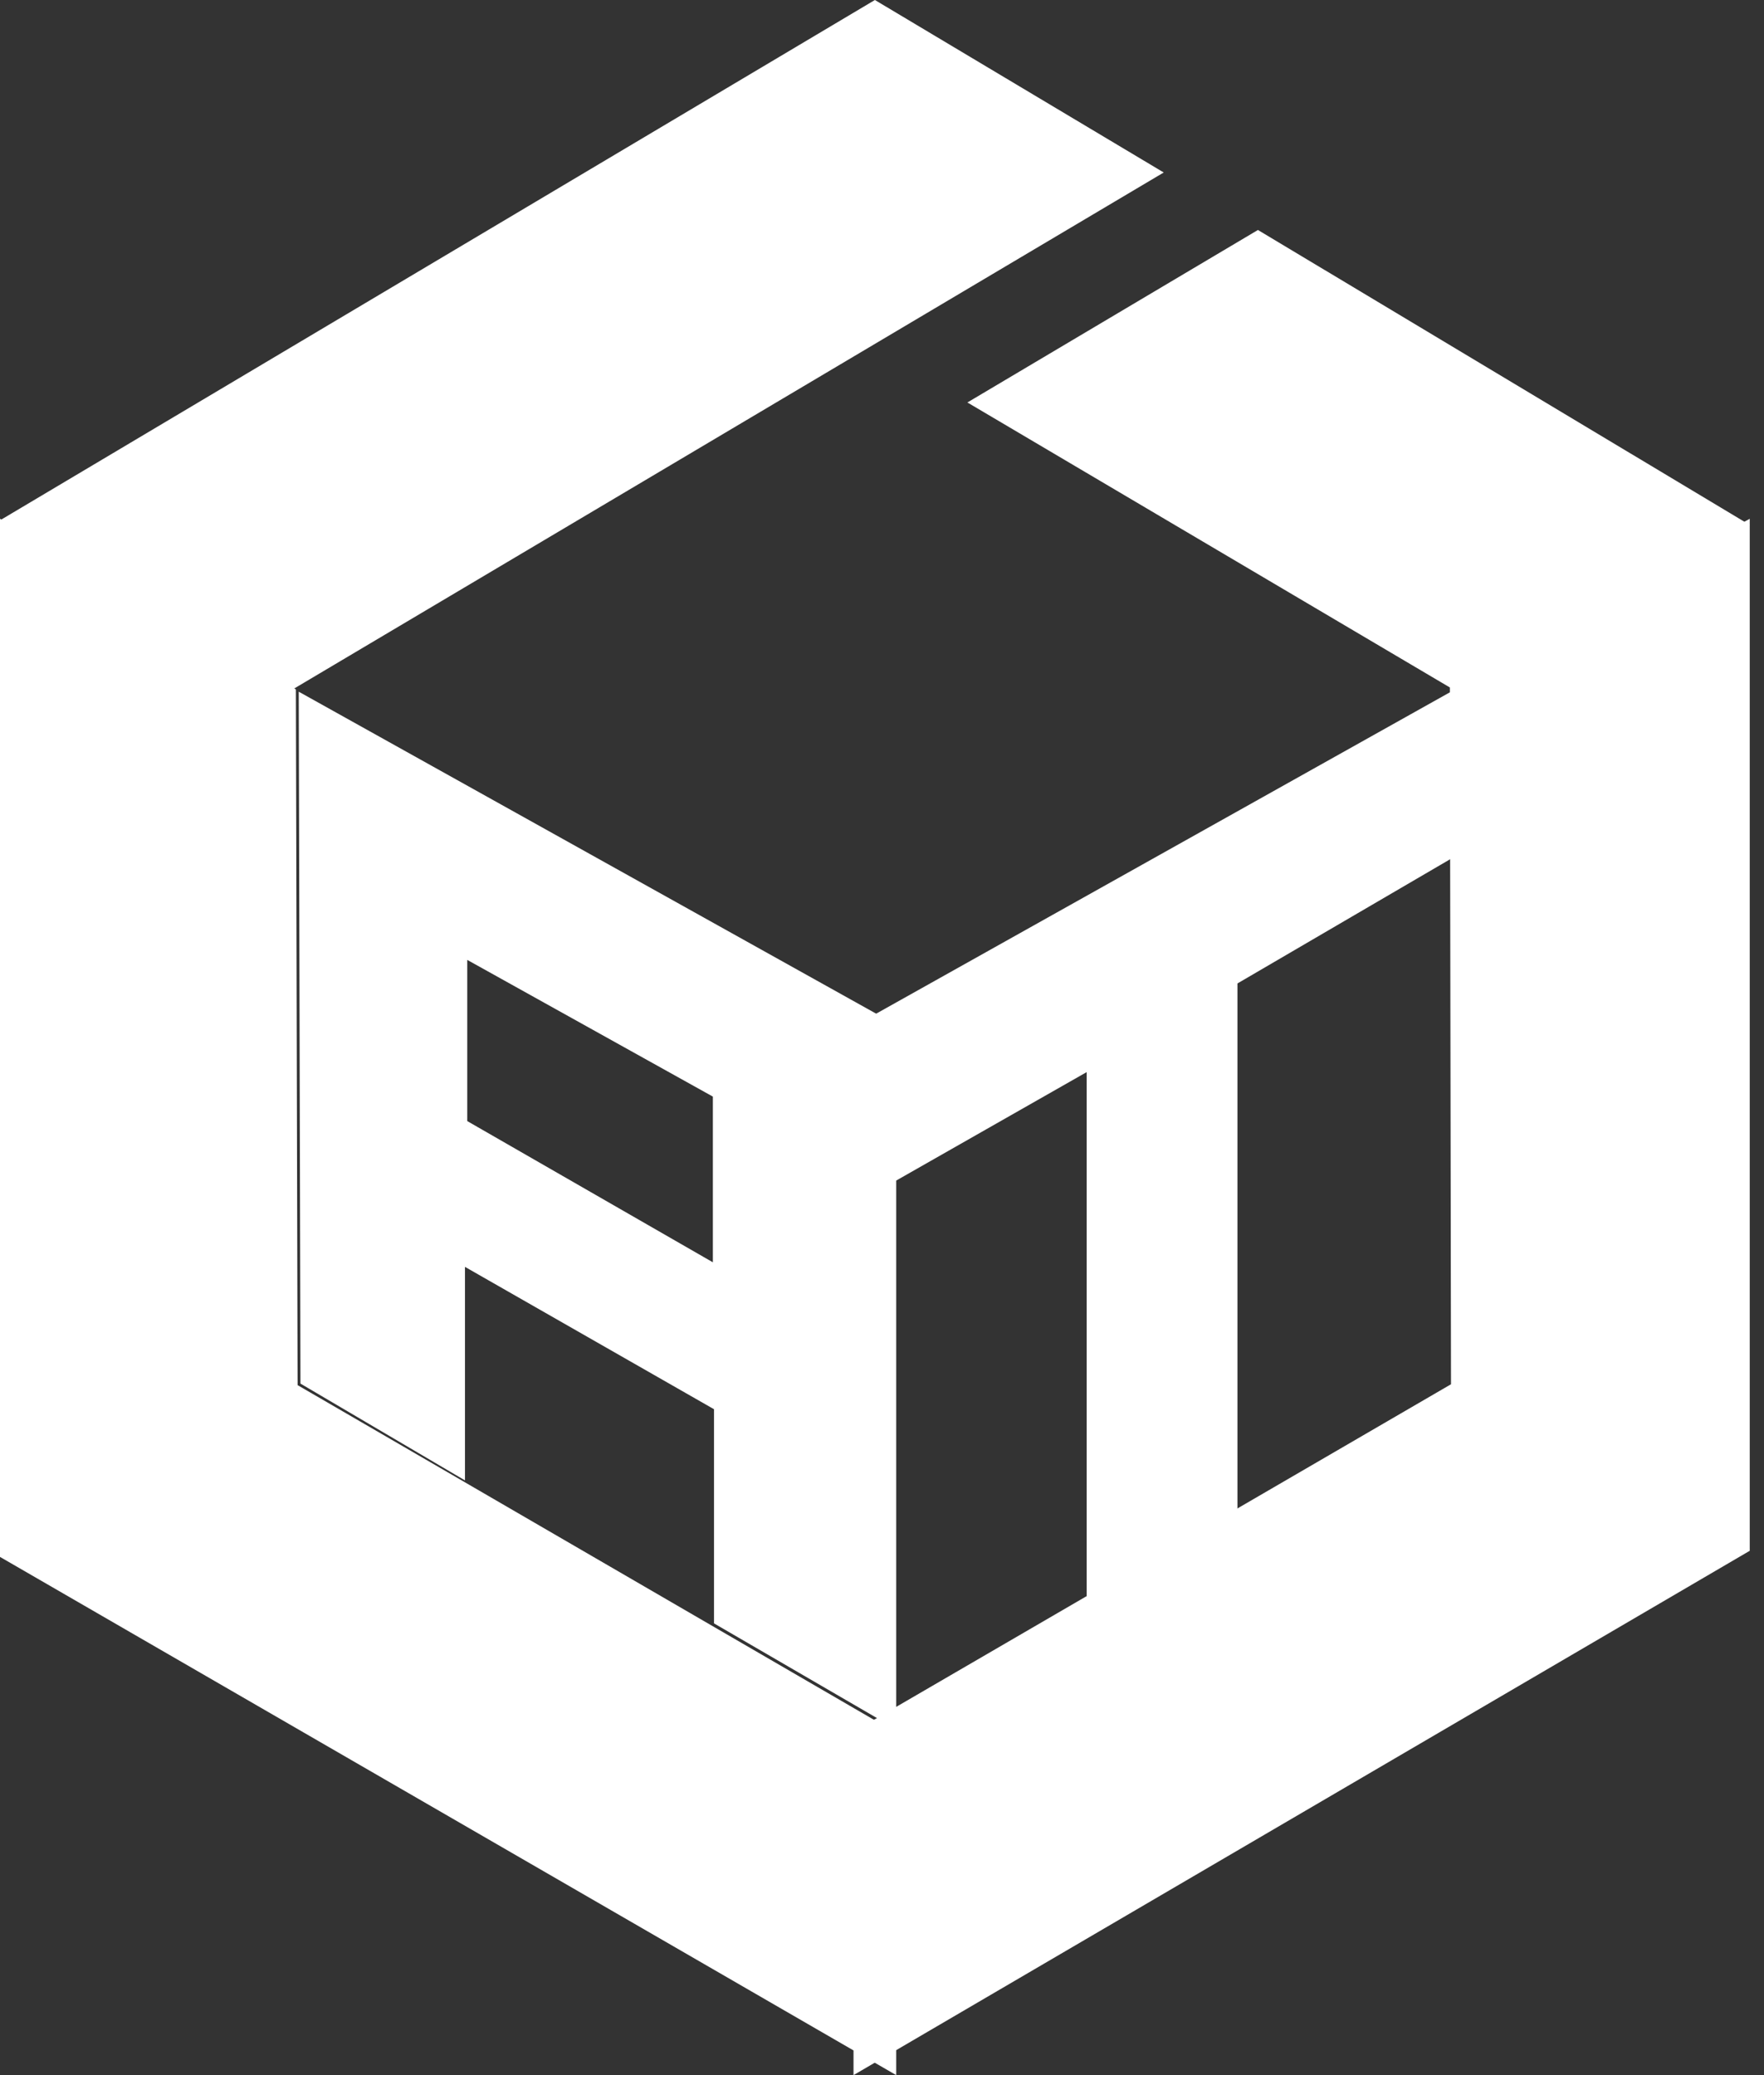 <?xml version="1.0" encoding="UTF-8"?>
<svg width="34px" height="40px" viewBox="0 0 34 40" version="1.1" xmlns="http://www.w3.org/2000/svg" xmlns:xlink="http://www.w3.org/1999/xlink">
    <rect x="0" y="0" width="34" height="40" fill="#333333" stroke="none"/>
    <title>modpack-atl</title>
    <g id="Page-2" stroke="none" stroke-width="1" fill="none" fill-rule="evenodd">
        <g id="04.01-Minecraft_D" transform="translate(-416, -984)" fill="#FFFFFF">
            <g id="Modpacks" transform="translate(344, 786)">
                <g id="01.-Input-/-Game-Option-/-Selected" transform="translate(0, 151)">
                    <g id="logo-(1)" transform="translate(72, 47)">
                        <path d="M16.863,0 L22.43,3.325 L5.567,13.333 L0,10.03 L16.863,0 Z M18.646,7.758 L24.246,4.433 L33.725,10.119 L28.083,13.333 L18.646,7.758 L18.646,7.758 Z" id="Shape"></path>
                        <polygon id="Path" points="0 10 0 30.011 17.274 40 17.274 33.4 5.736 26.7 5.703 13.289"></polygon>
                        <polygon id="Path" points="33.725 29.893 16.451 40 16.451 33.38 27.967 26.683 27.945 13.21 33.725 10 33.725 29.893"></polygon>
                        <polygon id="Path" points="27.967 13.333 16.451 19.784 16.451 23.225 20.945 20.666 20.945 30.833 23.851 29.146 23.851 18.957 27.967 16.553"></polygon>
                        <path d="M5.758,13.333 L5.791,26.67 L8.962,28.536 L8.962,24.42 L13.762,27.164 L13.762,31.292 L17.274,33.333 L17.274,19.755 L5.758,13.333 Z M13.74,24.332 L9.006,21.61 L9.006,18.503 L13.74,21.138 L13.74,24.332 Z" id="Shape"></path>
                    </g>
                </g>
            </g>
        </g>
    </g>
</svg>